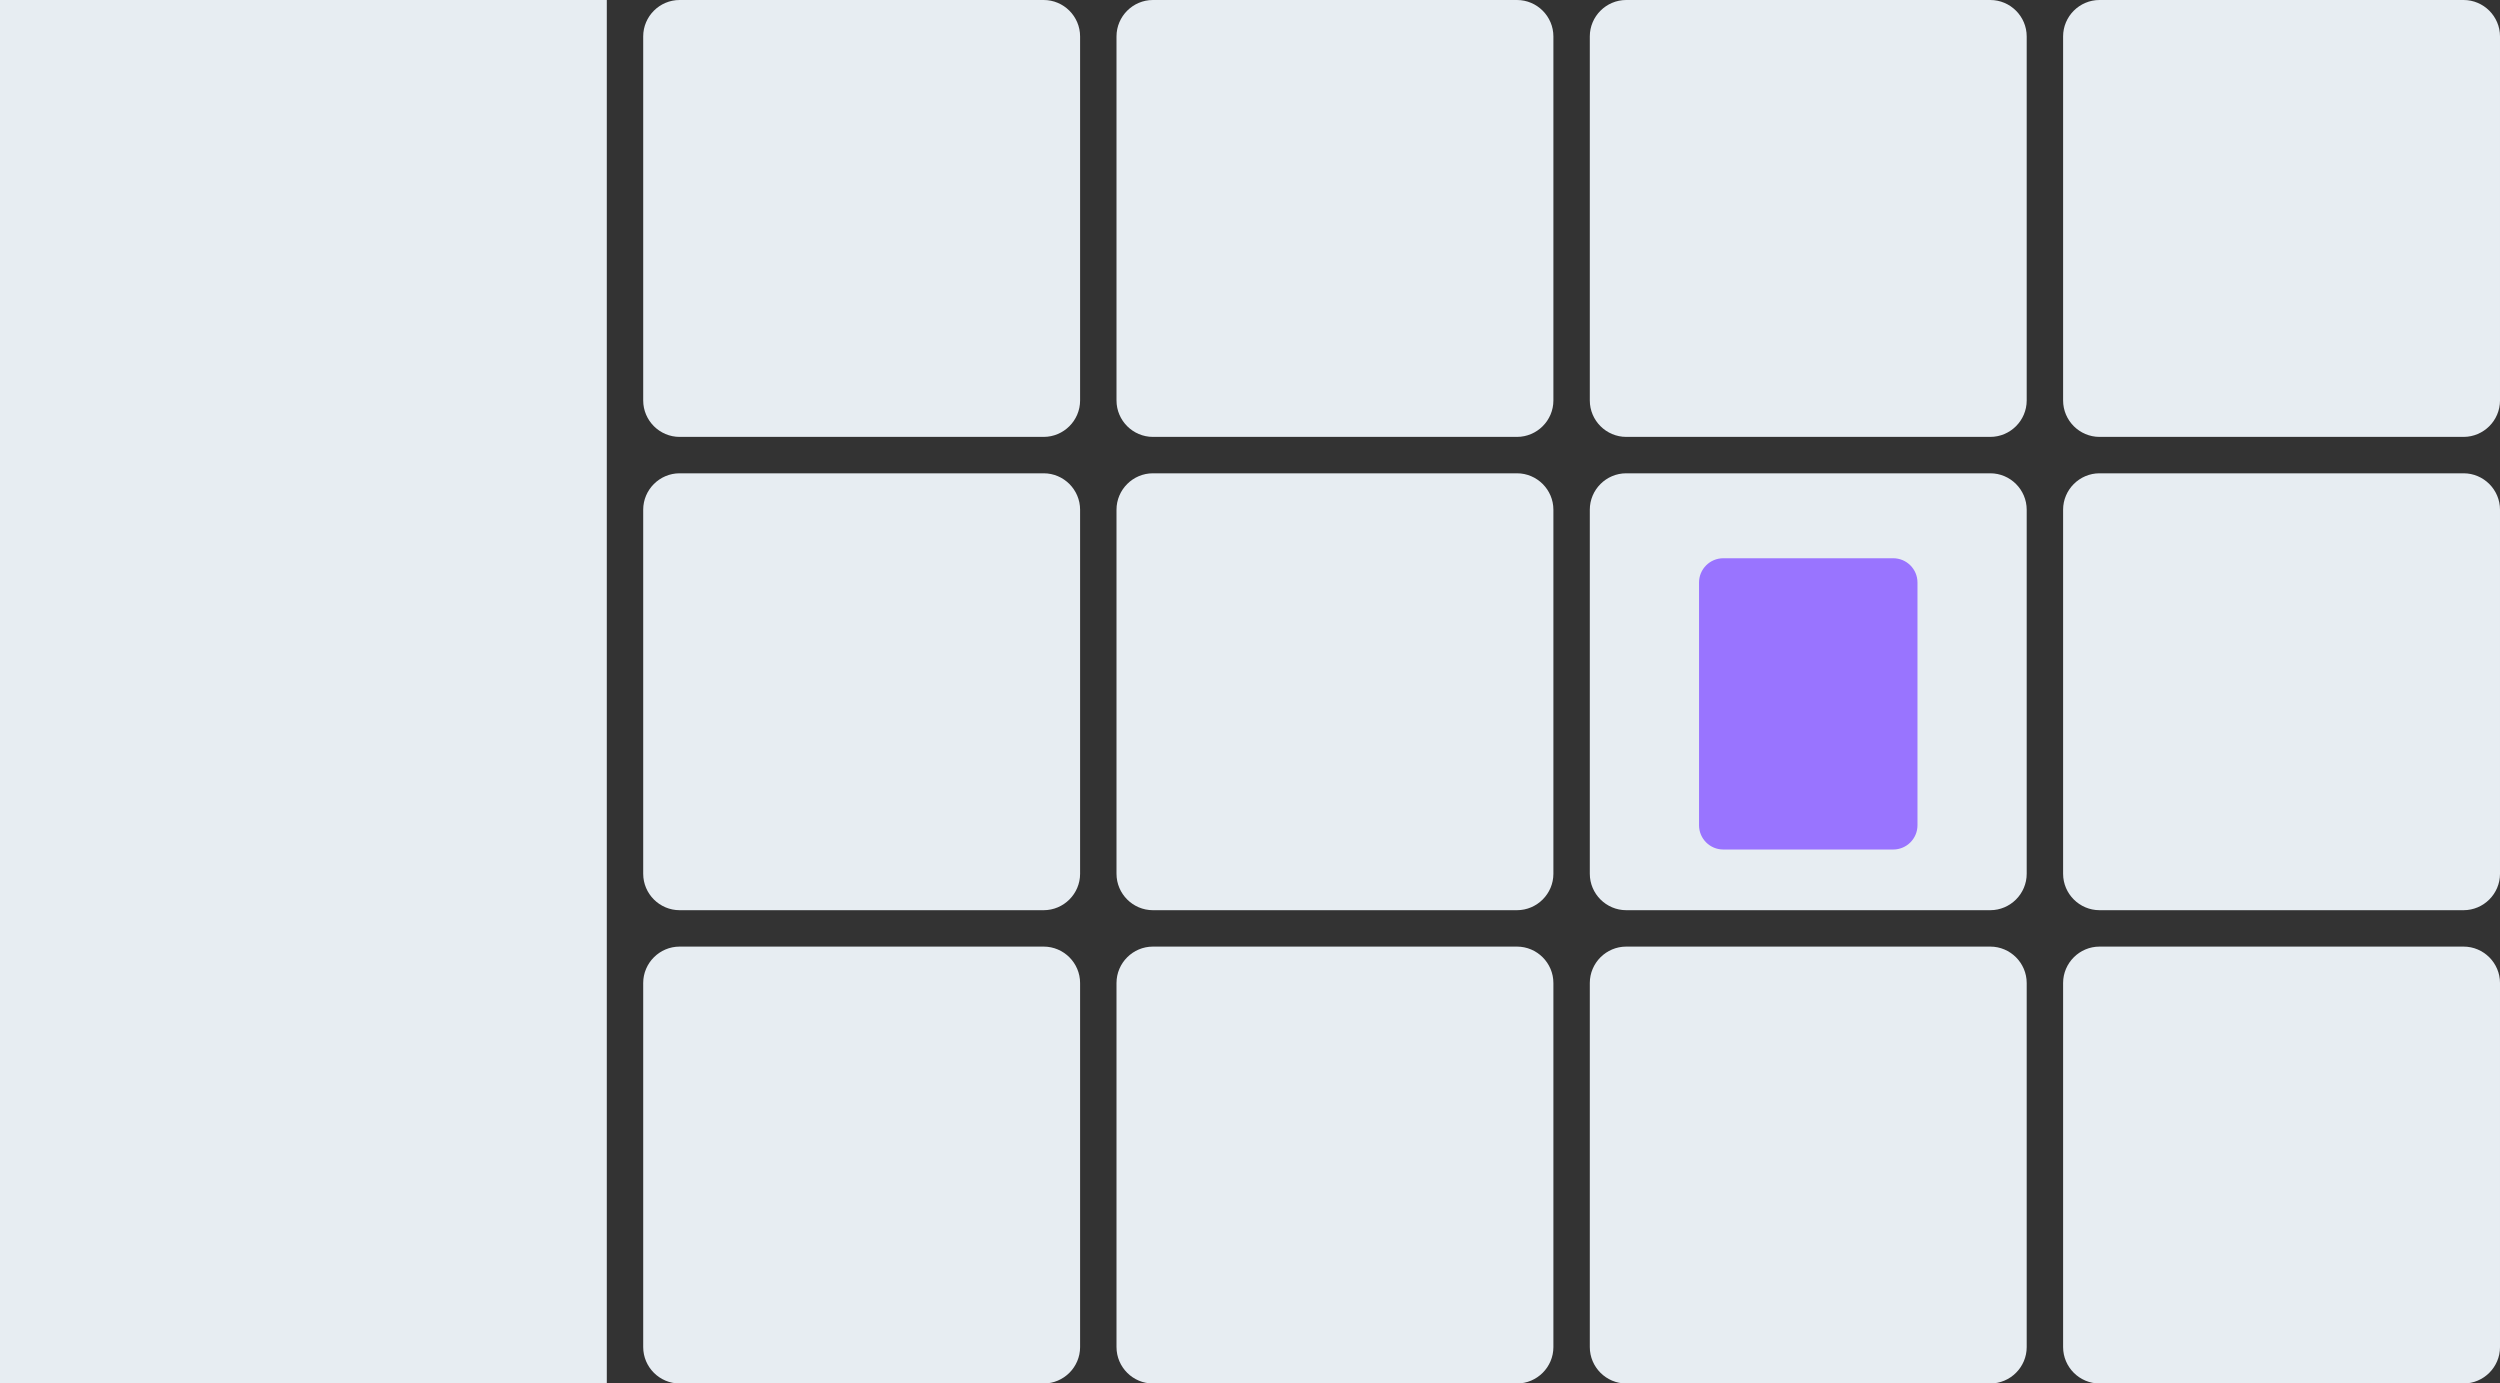 <?xml version="1.0" encoding="utf-8"?>
<!-- Generator: Adobe Illustrator 16.0.0, SVG Export Plug-In . SVG Version: 6.00 Build 0)  -->
<!DOCTYPE svg PUBLIC "-//W3C//DTD SVG 1.1//EN" "http://www.w3.org/Graphics/SVG/1.1/DTD/svg11.dtd">
<svg version="1.1" id="Layer_1" xmlns="http://www.w3.org/2000/svg" xmlns:xlink="http://www.w3.org/1999/xlink" x="0px" y="0px"
	 width="206px" height="114px" viewBox="0 0 206 114" enable-background="new 0 0 206 114" xml:space="preserve">
<rect x="0" y="0" width="206" height="114" fill="#333333" stroke="none"/>
<g>
	<rect fill="#E7EDF2" width="50" height="114"/>
	<g>
		<path fill="#E7EDF2" d="M89,33c0,1.65-1.35,3-3,3H56c-1.65,0-3-1.35-3-3V3c0-1.65,1.35-3,3-3h30
			c1.65,0,3,1.35,3,3V33z"/>
	</g>
	<g>
		<path fill="#E7EDF2" d="M89,72c0,1.65-1.35,3-3,3H56c-1.65,0-3-1.35-3-3V42c0-1.65,1.35-3,3-3h30
			c1.65,0,3,1.35,3,3V72z"/>
	</g>
	<g>
		<path fill="#E7EDF2" d="M89,111c0,1.65-1.35,3-3,3H56c-1.65,0-3-1.35-3-3V81c0-1.65,1.35-3,3-3h30
			c1.65,0,3,1.35,3,3V111z"/>
	</g>
	<g>
		<path fill="#E7EDF2" d="M128,33c0,1.65-1.35,3-3,3H95c-1.65,0-3-1.35-3-3V3c0-1.65,1.35-3,3-3h30
			c1.65,0,3,1.35,3,3V33z"/>
	</g>
	<g>
		<path fill="#E7EDF2" d="M128,72c0,1.65-1.35,3-3,3H95c-1.65,0-3-1.35-3-3V42c0-1.65,1.35-3,3-3h30
			c1.65,0,3,1.35,3,3V72z"/>
	</g>
	<g>
		<path fill="#E7EDF2" d="M128,111c0,1.65-1.35,3-3,3H95c-1.65,0-3-1.35-3-3V81c0-1.65,1.35-3,3-3h30
			c1.65,0,3,1.35,3,3V111z"/>
	</g>
	<g>
		<path fill="#E7EDF2" d="M167,33c0,1.65-1.35,3-3,3h-30c-1.65,0-3-1.35-3-3V3c0-1.65,1.35-3,3-3h30
			c1.65,0,3,1.35,3,3V33z"/>
	</g>
	<g>
		<path fill="#E7EDF2" d="M167,72c0,1.65-1.35,3-3,3h-30c-1.65,0-3-1.35-3-3V42c0-1.65,1.35-3,3-3h30
			c1.65,0,3,1.35,3,3V72z"/>
	</g>
	<g>
		<path fill="#E7EDF2" d="M167,111c0,1.65-1.35,3-3,3h-30c-1.65,0-3-1.35-3-3V81c0-1.65,1.35-3,3-3
			h30c1.65,0,3,1.35,3,3V111z"/>
	</g>
	<g>
		<path fill="#E7EDF2" d="M206,33c0,1.65-1.35,3-3,3h-30c-1.65,0-3-1.35-3-3V3c0-1.65,1.35-3,3-3h30
			c1.65,0,3,1.35,3,3V33z"/>
	</g>
	<g>
		<path fill="#E7EDF2" d="M206,72c0,1.65-1.35,3-3,3h-30c-1.65,0-3-1.35-3-3V42c0-1.65,1.35-3,3-3h30
			c1.65,0,3,1.35,3,3V72z"/>
	</g>
	<g>
		<path fill="#E7EDF2" d="M206,111c0,1.65-1.35,3-3,3h-30c-1.65,0-3-1.35-3-3V81c0-1.65,1.35-3,3-3
			h30c1.65,0,3,1.35,3,3V111z"/>
	</g>
	<g>
		<path fill="#9974FF" d="M158,68c0,1.104-0.896,2-2,2h-14c-1.104,0-2-0.896-2-2V48c0-1.104,0.896-2,2-2h14
			c1.104,0,2,0.896,2,2V68z"/>
	</g>
</g>
</svg>
